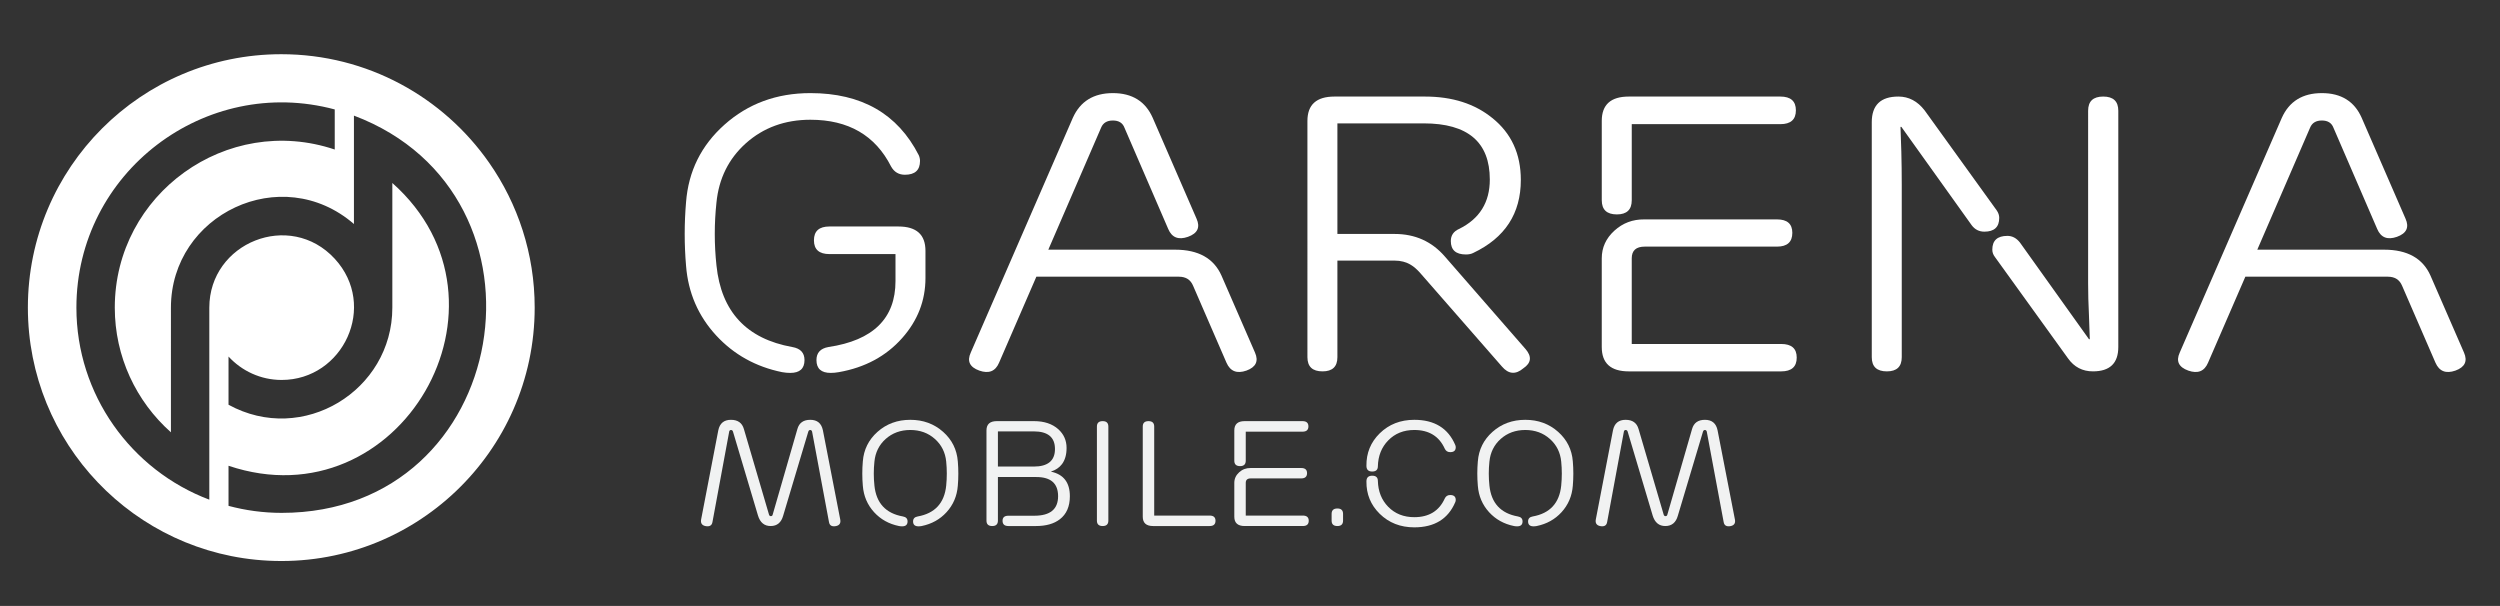 <?xml version="1.0" encoding="UTF-8"?> <!-- Generator: Adobe Illustrator 16.0.0, SVG Export Plug-In . SVG Version: 6.00 Build 0) --> <svg xmlns="http://www.w3.org/2000/svg" xmlns:xlink="http://www.w3.org/1999/xlink" version="1.1" id="Layer_1" x="0px" y="0px" width="524px" height="127px" viewBox="0 0 524 127" xml:space="preserve"><rect x="0" y="0" width="524" height="127" fill="#333333" stroke="none"/> <g> <g> <path fill="#FFFFFF" d="M102.525,34.111c-9.601-13.748-25.528-22.748-43.569-22.748c-29.334,0-53.113,23.779-53.113,53.113 c0,28.412,22.309,51.615,50.368,53.042c30.43,1.562,55.859-22.676,55.859-53.042C112.07,53.182,108.535,42.717,102.525,34.111z M59.03,107.498c-3.85,0-7.578-0.517-11.132-1.469v-8.405c35.902,12.089,62.646-34.106,34.335-59.27v26.13 c0,17.412-18.79,28.889-34.335,20.35V74.732c2.771,3.008,6.729,4.906,11.132,4.906c12.91,0,20.216-15.545,11.132-25.406 c-9.402-10.205-26.289-3.38-26.289,10.251c0,8.079,0,32.04,0,40.249c-16.396-6.194-27.858-22.003-27.858-40.249 c0-28.372,27.025-48.822,54.147-41.545v8.403c-22.58-7.601-46.102,9.288-46.102,33.142c0,10.25,4.461,19.636,11.766,26.128V64.483 c0-19.534,23.165-30.679,38.359-17.53c0-10.315,0-12.15,0-22.72C118.21,40.864,107.288,107.498,59.03,107.498z"></path> </g> <g> <path fill="#FFFFFF" d="M192.572,32.529c0.176,0.402,0.263,0.804,0.263,1.206c0,1.928-1.054,2.892-3.163,2.892 c-1.29,0-2.257-0.576-2.9-1.727c-3.311-6.534-8.949-9.801-16.917-9.801c-5.332,0-9.842,1.647-13.533,4.94 c-3.604,3.241-5.654,7.378-6.152,12.413c-0.469,4.392-0.469,8.784,0,13.175c0.996,9.694,6.299,15.398,15.907,17.112 c1.698,0.295,2.548,1.206,2.548,2.732c0,1.794-0.997,2.691-2.988,2.691c-0.235,0-0.513-0.014-0.835-0.04 c-0.263-0.027-0.556-0.068-0.879-0.12c-5.507-1.125-10.106-3.682-13.797-7.673c-3.779-4.097-5.887-8.971-6.328-14.621 c-0.38-4.445-0.38-8.89,0-13.336c0.498-6.48,3.179-11.89,8.042-16.229c4.95-4.418,10.956-6.627,18.015-6.627 C180.576,19.515,188.148,23.853,192.572,32.529z M188.309,47.473c3.779,0,5.668,1.701,5.668,5.101v5.704 c0,4.714-1.625,8.904-4.877,12.572c-3.369,3.803-7.792,6.186-13.27,7.151c-0.352,0.052-0.645,0.093-0.879,0.12l-0.835,0.04 c-1.992,0-2.987-0.896-2.987-2.691c0-1.526,0.835-2.437,2.505-2.732c9.373-1.392,14.061-5.998,14.061-13.818v-5.664h-13.841 c-2.169,0-3.252-0.964-3.252-2.892c0-1.928,1.083-2.892,3.252-2.892H188.309z"></path> <path fill="#FFFFFF" d="M250.792,45.826c0.82,1.821,0.219,3.093-1.802,3.815c-1.993,0.697-3.369,0.148-4.131-1.647l-9.184-21.249 c-0.38-0.991-1.186-1.487-2.417-1.487c-1.23,0-2.05,0.496-2.46,1.487l-11.073,25.587h26.583c4.862,0,8.099,1.808,9.71,5.423 l7.03,16.147c0.791,1.795,0.191,3.053-1.801,3.776c-1.992,0.696-3.384,0.147-4.174-1.647l-6.987-16.107 c-0.527-1.286-1.523-1.928-2.987-1.928h-29.879l-7.821,18.036c-0.763,1.794-2.139,2.343-4.13,1.647 c-2.022-0.723-2.623-1.981-1.802-3.776l21.398-49.206c1.552-3.454,4.351-5.182,8.393-5.182c4.043,0,6.826,1.728,8.35,5.182 L250.792,45.826z"></path> <path fill="#FFFFFF" d="M308.794,53.016c-0.411,0.215-0.923,0.321-1.539,0.321c-2.109,0-3.163-0.937-3.163-2.812 c0-1.178,0.57-2.021,1.713-2.531c4.306-2.114,6.46-5.569,6.46-10.363c0-7.846-4.614-11.77-13.842-11.77h-18.104v23.177h11.996 c4.276,0,7.777,1.566,10.502,4.7l16.917,19.401c1.377,1.581,1.23,2.932-0.439,4.057c-1.612,1.366-3.105,1.245-4.482-0.362 L297.72,57.273c-0.703-0.803-1.376-1.392-2.021-1.768c-0.968-0.588-2.095-0.884-3.384-0.884h-11.996v20.246 c0,1.981-1.04,2.972-3.119,2.972c-2.108,0-3.164-0.99-3.164-2.972V25.34c0-3.401,1.89-5.102,5.669-5.102h18.981 c5.713,0,10.414,1.5,14.105,4.499c3.983,3.188,5.975,7.512,5.975,12.975C318.767,44.755,315.442,49.856,308.794,53.016z"></path> <path fill="#FFFFFF" d="M335.729,25.34c0-3.401,1.89-5.102,5.668-5.102h31.77c2.167,0,3.251,0.964,3.251,2.892 s-1.084,2.892-3.251,2.892h-31.153v15.947c0,1.982-1.041,2.972-3.121,2.972c-2.108,0-3.163-0.99-3.163-2.972V25.34z M335.729,54.141c0-2.25,0.879-4.178,2.637-5.784c1.758-1.607,3.852-2.396,6.282-2.371h27.815c2.138,0,3.208,0.938,3.208,2.813 c0,1.928-1.07,2.892-3.208,2.892h-27.727c-1.816,0-2.724,0.817-2.724,2.451v17.955h31.328c2.168,0,3.252,0.951,3.252,2.852 c0,1.928-1.084,2.892-3.252,2.892h-31.944c-3.778,0-5.668-1.7-5.668-5.101V54.141z"></path> <path fill="#FFFFFF" d="M398.519,26.585h-0.176l0.176,5.222c0.059,2.303,0.088,4.593,0.088,6.869v36.192 c0,1.981-1.04,2.972-3.12,2.972c-2.108,0-3.164-0.99-3.164-2.972V25.621c0-3.589,1.86-5.383,5.581-5.383 c2.168,0,3.998,0.964,5.493,2.892l15.115,20.968c0.352,0.509,0.527,1.031,0.527,1.566c0,1.929-1.041,2.893-3.12,2.893 c-1.084,0-1.963-0.442-2.637-1.326L398.519,26.585z M418.16,53.899c-0.381-0.482-0.572-1.004-0.572-1.567 c0-1.928,1.056-2.892,3.164-2.892c1.025,0,1.905,0.469,2.638,1.406l14.455,20.245h0.176l-0.176-5.062 c-0.116-2.276-0.175-4.512-0.175-6.708V23.21c0-1.981,1.055-2.972,3.162-2.972c2.11,0,3.164,0.991,3.164,2.972v49.528 c0,3.401-1.771,5.101-5.316,5.101c-2.196,0-3.939-0.909-5.229-2.731L418.16,53.899z"></path> <path fill="#FFFFFF" d="M504.195,45.826c0.819,1.821,0.219,3.093-1.802,3.815c-1.993,0.697-3.369,0.148-4.131-1.647l-9.184-21.249 c-0.381-0.991-1.187-1.487-2.417-1.487c-1.229,0-2.05,0.496-2.46,1.487l-11.073,25.587h26.584c4.862,0,8.1,1.808,9.711,5.423 l7.031,16.147c0.789,1.795,0.189,3.053-1.802,3.776c-1.993,0.696-3.384,0.147-4.175-1.647l-6.986-16.107 c-0.528-1.286-1.524-1.928-2.988-1.928h-29.879l-7.822,18.036c-0.762,1.794-2.139,2.343-4.13,1.647 c-2.021-0.723-2.622-1.981-1.802-3.776l21.399-49.206c1.552-3.454,4.35-5.182,8.392-5.182c4.044,0,6.826,1.728,8.349,5.182 L504.195,45.826z"></path> </g> <g> <path fill="#F1F2F2" d="M170.215,90.478c-0.023-0.103-0.062-0.179-0.118-0.23c-0.067-0.082-0.156-0.123-0.268-0.123 c-0.191,0-0.325,0.107-0.403,0.322l-5.267,17.618c-0.402,1.462-1.281,2.193-2.634,2.193c-1.319,0-2.203-0.731-2.649-2.193 l-5.25-17.618c-0.079-0.214-0.218-0.322-0.419-0.322c-0.113,0-0.202,0.041-0.269,0.123c-0.056,0.051-0.09,0.127-0.1,0.23 l-3.506,18.936c-0.123,0.747-0.627,1.027-1.51,0.844c-0.705-0.164-0.995-0.613-0.872-1.35l3.606-18.722 c0.302-1.461,1.186-2.192,2.651-2.192c1.442,0,2.348,0.648,2.717,1.947l5.25,17.894c0.022,0.103,0.061,0.179,0.117,0.23 c0.067,0.082,0.157,0.123,0.269,0.123c0.224,0,0.357-0.118,0.402-0.353l5.166-17.894c0.358-1.299,1.258-1.947,2.701-1.947 c1.464,0,2.348,0.731,2.649,2.192l3.64,18.722c0.134,0.736-0.151,1.186-0.856,1.35c-0.883,0.184-1.387-0.097-1.509-0.844 L170.215,90.478z"></path> <path fill="#F1F2F2" d="M185.629,92.011c-1.375,1.237-2.158,2.817-2.348,4.738c-0.179,1.677-0.179,3.354,0,5.03 c0.379,3.669,2.371,5.827,5.971,6.47c0.649,0.113,0.973,0.46,0.973,1.042c0,0.686-0.38,1.028-1.141,1.028 c-0.089,0-0.196-0.005-0.319-0.016c-0.101-0.01-0.212-0.026-0.335-0.046c-2.103-0.429-3.841-1.396-5.216-2.898 c-1.409-1.543-2.197-3.394-2.365-5.551c-0.146-1.697-0.146-3.394,0-5.091c0.19-2.474,1.213-4.539,3.069-6.195 c1.89-1.686,4.182-2.529,6.878-2.529c2.706,0,5.003,0.843,6.894,2.529c1.855,1.656,2.879,3.722,3.07,6.195 c0.145,1.697,0.145,3.394,0,5.091c-0.168,2.157-0.956,4.007-2.365,5.551c-1.376,1.502-3.115,2.469-5.217,2.898 c-0.124,0.02-0.235,0.036-0.336,0.046l-0.319,0.016c-0.76,0-1.14-0.342-1.14-1.028c0-0.582,0.323-0.929,0.972-1.042 c3.601-0.644,5.591-2.801,5.971-6.47c0.167-1.677,0.167-3.353,0-5.03c-0.19-1.921-0.979-3.501-2.364-4.738 c-1.398-1.257-3.121-1.886-5.166-1.886C188.76,90.125,187.039,90.754,185.629,92.011z"></path> <path fill="#F1F2F2" d="M209.163,109.123c0,0.756-0.397,1.135-1.191,1.135c-0.805,0-1.207-0.378-1.207-1.135V90.217 c0-1.299,0.721-1.948,2.164-1.948h7.799c2.137,0,3.836,0.567,5.1,1.702c1.15,1.042,1.727,2.351,1.727,3.925 c0,1.391-0.318,2.515-0.955,3.373c-0.549,0.727-1.314,1.248-2.298,1.564v0.03c2.627,0.563,3.942,2.275,3.942,5.137 c0,2.157-0.705,3.772-2.114,4.846c-1.219,0.94-2.885,1.411-4.998,1.411h-5.771c-0.816,0-1.225-0.368-1.225-1.104 c0-0.706,0.409-1.058,1.225-1.058h5.435c3.321,0,4.981-1.365,4.981-4.094c0-2.678-1.521-4.017-4.563-4.017h-8.051V109.123z M216.661,97.792c2.974,0,4.461-1.227,4.461-3.68c0-2.463-1.487-3.695-4.461-3.695h-7.498v7.375H216.661z"></path> <path fill="#F1F2F2" d="M229.912,89.404c0-0.756,0.402-1.134,1.208-1.134c0.794,0,1.191,0.378,1.191,1.134v19.719 c0,0.756-0.397,1.135-1.191,1.135c-0.805,0-1.208-0.378-1.208-1.135V89.404z"></path> <path fill="#F1F2F2" d="M239.523,89.404c0-0.756,0.402-1.134,1.207-1.134c0.794,0,1.192,0.378,1.192,1.134v18.661h11.624 c0.816,0,1.224,0.363,1.224,1.089c0,0.736-0.408,1.104-1.224,1.104h-11.859c-1.442,0-2.164-0.649-2.164-1.947V89.404z"></path> <path fill="#F1F2F2" d="M258.711,90.217c0-1.299,0.722-1.948,2.164-1.948h12.127c0.828,0,1.241,0.368,1.241,1.104 c0,0.736-0.413,1.105-1.241,1.105h-11.893v6.086c0,0.757-0.396,1.135-1.19,1.135c-0.805,0-1.208-0.378-1.208-1.135V90.217z M258.711,101.211c0-0.858,0.335-1.595,1.006-2.208c0.672-0.614,1.471-0.915,2.399-0.906h10.617c0.815,0,1.225,0.359,1.225,1.074 c0,0.737-0.409,1.104-1.225,1.104H262.15c-0.694,0-1.041,0.312-1.041,0.935v6.854h11.96c0.827,0,1.241,0.363,1.241,1.089 c0,0.736-0.414,1.104-1.241,1.104h-12.194c-1.442,0-2.164-0.649-2.164-1.947V101.211z"></path> <path fill="#F1F2F2" d="M279.106,107.712c0-0.756,0.404-1.134,1.209-1.134c0.793,0,1.19,0.378,1.19,1.134v1.411 c0,0.756-0.397,1.135-1.19,1.135c-0.805,0-1.209-0.378-1.209-1.135V107.712z"></path> <path fill="#F1F2F2" d="M302.825,104.477c0.224-0.48,0.604-0.721,1.141-0.721c0.771,0,1.157,0.348,1.157,1.042 c0,0.154-0.034,0.307-0.101,0.46c-1.499,3.516-4.361,5.274-8.588,5.274c-2.896,0-5.312-0.945-7.246-2.836 c-1.89-1.86-2.818-4.125-2.784-6.793c0-0.797,0.403-1.196,1.207-1.196c0.795,0,1.191,0.369,1.191,1.104 c0.056,2.188,0.777,3.992,2.164,5.413c1.42,1.452,3.243,2.177,5.468,2.177C299.51,108.402,301.64,107.094,302.825,104.477z M305.022,93.269c0.066,0.153,0.101,0.312,0.101,0.475c0,0.685-0.386,1.027-1.157,1.027c-0.537,0-0.917-0.24-1.141-0.72 c-1.186-2.618-3.315-3.926-6.391-3.926c-2.225,0-4.048,0.73-5.468,2.193c-1.387,1.42-2.108,3.225-2.164,5.412 c0,0.736-0.396,1.104-1.191,1.104c-0.804,0-1.207-0.398-1.207-1.196c-0.034-2.679,0.895-4.947,2.784-6.808 c1.935-1.891,4.35-2.836,7.246-2.836C300.661,87.994,303.523,89.752,305.022,93.269z"></path> <path fill="#F1F2F2" d="M314.533,92.011c-1.376,1.237-2.158,2.817-2.349,4.738c-0.18,1.677-0.18,3.354,0,5.03 c0.38,3.669,2.371,5.827,5.972,6.47c0.648,0.113,0.972,0.46,0.972,1.042c0,0.686-0.379,1.028-1.141,1.028 c-0.089,0-0.194-0.005-0.317-0.016c-0.101-0.01-0.213-0.026-0.336-0.046c-2.103-0.429-3.841-1.396-5.217-2.898 c-1.409-1.543-2.197-3.394-2.364-5.551c-0.146-1.697-0.146-3.394,0-5.091c0.19-2.474,1.212-4.539,3.068-6.195 c1.891-1.686,4.183-2.529,6.878-2.529c2.706,0,5.005,0.843,6.893,2.529c1.857,1.656,2.881,3.722,3.071,6.195 c0.145,1.697,0.145,3.394,0,5.091c-0.169,2.157-0.957,4.007-2.366,5.551c-1.375,1.502-3.114,2.469-5.216,2.898 c-0.123,0.02-0.234,0.036-0.336,0.046l-0.318,0.016c-0.761,0-1.141-0.342-1.141-1.028c0-0.582,0.323-0.929,0.973-1.042 c3.601-0.644,5.592-2.801,5.972-6.47c0.168-1.677,0.168-3.353,0-5.03c-0.19-1.921-0.979-3.501-2.365-4.738 c-1.398-1.257-3.12-1.886-5.166-1.886C317.663,90.125,315.942,90.754,314.533,92.011z"></path> <path fill="#F1F2F2" d="M357.741,90.478c-0.022-0.103-0.062-0.179-0.117-0.23c-0.067-0.082-0.157-0.123-0.269-0.123 c-0.191,0-0.324,0.107-0.403,0.322l-5.266,17.618c-0.403,1.462-1.281,2.193-2.634,2.193c-1.32,0-2.204-0.731-2.65-2.193 l-5.25-17.618c-0.078-0.214-0.218-0.322-0.42-0.322c-0.112,0-0.201,0.041-0.268,0.123c-0.056,0.051-0.091,0.127-0.101,0.23 l-3.506,18.936c-0.123,0.747-0.627,1.027-1.51,0.844c-0.705-0.164-0.995-0.613-0.872-1.35l3.606-18.722 c0.303-1.461,1.186-2.192,2.649-2.192c1.442,0,2.35,0.648,2.718,1.947l5.25,17.894c0.021,0.103,0.062,0.179,0.118,0.23 c0.066,0.082,0.155,0.123,0.268,0.123c0.224,0,0.358-0.118,0.403-0.353l5.165-17.894c0.357-1.299,1.259-1.947,2.701-1.947 c1.465,0,2.348,0.731,2.649,2.192l3.641,18.722c0.135,0.736-0.151,1.186-0.855,1.35c-0.885,0.184-1.387-0.097-1.51-0.844 L357.741,90.478z"></path> </g> </g> </svg> 